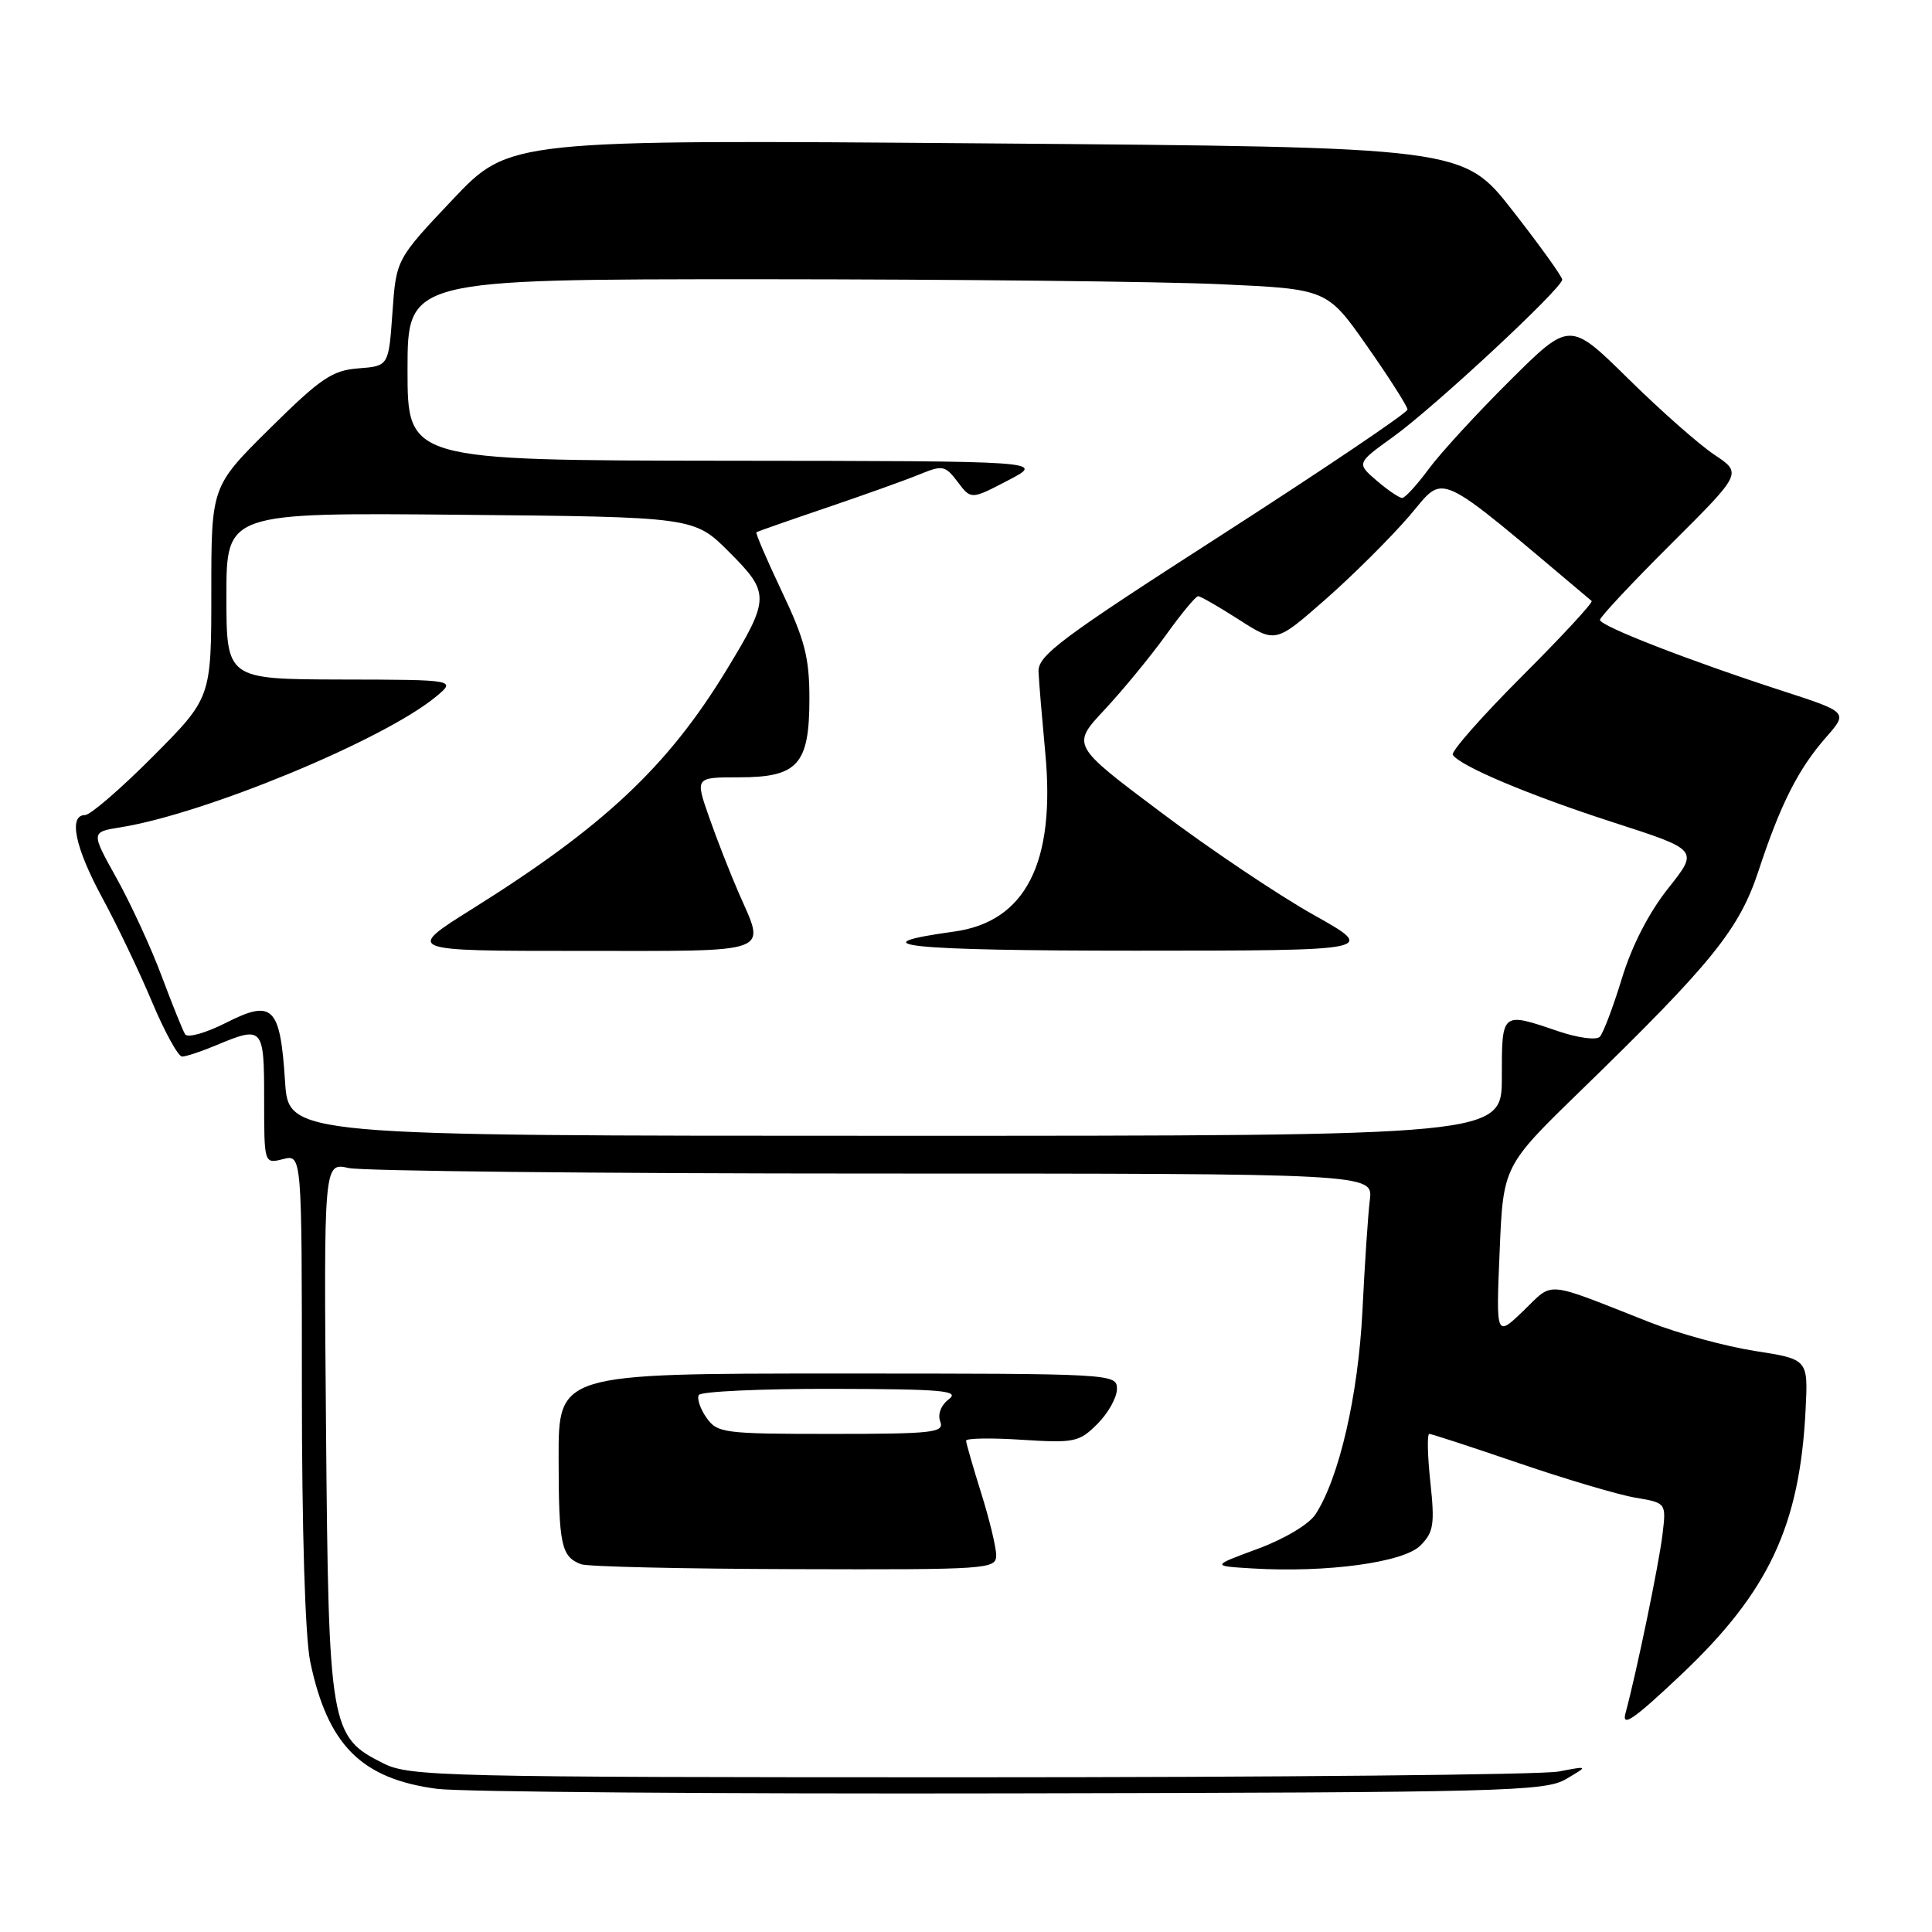 <?xml version="1.0" encoding="UTF-8" standalone="no"?>
<!DOCTYPE svg PUBLIC "-//W3C//DTD SVG 1.1//EN" "http://www.w3.org/Graphics/SVG/1.1/DTD/svg11.dtd" >
<svg xmlns="http://www.w3.org/2000/svg" xmlns:xlink="http://www.w3.org/1999/xlink" version="1.1" viewBox="0 0 256 256">
 <g >
 <path fill="currentColor"
d=" M 207.50 235.74 C 210.50 233.98 210.50 233.98 206.50 234.74 C 204.30 235.16 169.20 235.50 128.50 235.50 C 58.84 235.50 54.28 235.39 50.83 233.67 C 43.73 230.14 43.54 229.03 43.20 189.27 C 42.90 154.03 42.90 154.03 46.20 154.77 C 48.02 155.17 79.30 155.50 115.72 155.50 C 181.94 155.50 181.94 155.50 181.51 159.00 C 181.27 160.93 180.83 167.54 180.53 173.69 C 179.97 184.92 177.44 195.87 174.30 200.67 C 173.43 201.99 170.17 203.93 166.65 205.23 C 160.50 207.50 160.50 207.50 166.00 207.83 C 175.84 208.41 185.97 207.03 188.20 204.80 C 189.96 203.04 190.13 202.01 189.53 196.39 C 189.15 192.88 189.09 190.00 189.39 190.00 C 189.69 190.00 195.03 191.75 201.27 193.88 C 207.50 196.01 214.45 198.07 216.70 198.45 C 220.79 199.14 220.79 199.14 220.29 203.32 C 219.81 207.31 216.83 221.69 215.39 227.00 C 214.86 228.95 216.46 227.85 222.66 222.00 C 234.35 210.98 238.48 202.20 239.25 186.81 C 239.59 180.11 239.59 180.11 232.54 179.01 C 228.67 178.41 222.40 176.70 218.61 175.21 C 204.41 169.62 205.94 169.76 201.87 173.68 C 198.23 177.18 198.23 177.18 198.71 165.84 C 199.18 154.50 199.18 154.50 209.47 144.50 C 226.86 127.60 230.45 123.16 233.01 115.40 C 235.91 106.58 238.28 101.89 241.95 97.71 C 244.88 94.37 244.88 94.37 236.19 91.55 C 223.77 87.52 212.00 82.94 212.00 82.14 C 212.00 81.77 216.24 77.24 221.42 72.08 C 230.84 62.70 230.84 62.70 227.17 60.26 C 225.15 58.92 220.01 54.38 215.75 50.18 C 208.00 42.55 208.00 42.55 200.08 50.42 C 195.73 54.74 190.89 60.01 189.33 62.12 C 187.78 64.23 186.19 65.96 185.81 65.98 C 185.42 65.99 183.90 64.96 182.42 63.69 C 179.74 61.38 179.74 61.38 184.62 57.87 C 190.05 53.96 207.00 38.20 207.00 37.05 C 207.00 36.65 204.04 32.53 200.43 27.91 C 193.86 19.50 193.86 19.50 130.68 19.00 C 67.50 18.50 67.50 18.50 60.00 26.42 C 52.50 34.35 52.50 34.35 52.00 41.42 C 51.50 48.50 51.50 48.50 47.50 48.81 C 44.03 49.07 42.48 50.12 35.75 56.78 C 28.00 64.45 28.00 64.45 28.00 78.45 C 28.00 92.46 28.00 92.46 20.27 100.23 C 16.02 104.50 11.97 108.00 11.27 108.00 C 9.04 108.00 9.94 112.31 13.57 119.00 C 15.51 122.58 18.47 128.76 20.14 132.75 C 21.82 136.74 23.61 140.00 24.13 140.00 C 24.64 140.00 26.68 139.33 28.65 138.50 C 34.85 135.91 35.00 136.07 35.00 145.61 C 35.00 154.22 35.00 154.22 37.50 153.59 C 40.00 152.96 40.00 152.96 40.00 183.93 C 40.00 202.77 40.43 216.98 41.11 220.20 C 43.42 231.24 47.89 235.71 57.91 237.03 C 60.98 237.44 95.22 237.71 134.00 237.63 C 199.35 237.51 204.72 237.37 207.50 235.74 Z  M 132.00 206.09 C 132.00 205.04 131.11 201.33 130.01 197.84 C 128.92 194.35 128.02 191.23 128.01 190.90 C 128.01 190.57 131.34 190.51 135.42 190.78 C 142.37 191.22 143.00 191.09 145.42 188.67 C 146.84 187.25 148.00 185.17 148.00 184.05 C 148.00 182.02 147.61 182.00 111.00 182.00 C 74.00 182.00 74.00 182.00 74.02 193.25 C 74.03 204.72 74.36 206.27 77.00 207.27 C 77.83 207.59 90.54 207.88 105.25 207.92 C 130.95 208.00 132.00 207.92 132.00 206.09 Z  M 37.77 143.29 C 37.13 133.36 36.15 132.38 29.96 135.52 C 27.28 136.88 24.85 137.56 24.53 137.05 C 24.21 136.54 22.81 133.05 21.41 129.31 C 20.01 125.56 17.32 119.74 15.45 116.37 C 12.04 110.25 12.04 110.25 15.99 109.62 C 27.16 107.83 50.67 98.11 57.67 92.39 C 60.50 90.07 60.50 90.07 45.25 90.04 C 30.00 90.00 30.00 90.00 30.00 78.96 C 30.00 67.92 30.00 67.92 60.99 68.21 C 91.98 68.50 91.98 68.50 96.62 73.15 C 102.05 78.58 102.03 79.30 96.29 88.74 C 88.51 101.53 80.08 109.47 62.60 120.42 C 53.69 126.00 53.69 126.00 76.85 126.00 C 102.83 126.00 101.45 126.50 97.89 118.33 C 96.73 115.67 94.96 111.14 93.95 108.25 C 92.11 103.00 92.11 103.00 97.90 103.00 C 105.73 103.00 107.25 101.31 107.25 92.56 C 107.25 87.15 106.64 84.77 103.60 78.38 C 101.60 74.16 100.08 70.62 100.23 70.52 C 100.38 70.42 104.55 68.96 109.50 67.28 C 114.45 65.60 119.99 63.62 121.81 62.87 C 124.91 61.60 125.24 61.67 126.90 63.86 C 128.67 66.21 128.67 66.21 133.58 63.65 C 138.50 61.09 138.50 61.09 96.25 61.05 C 54.00 61.00 54.00 61.00 54.00 49.00 C 54.00 37.00 54.00 37.00 100.75 37.00 C 126.46 37.01 153.88 37.30 161.67 37.66 C 175.85 38.30 175.85 38.30 181.17 45.90 C 184.10 50.08 186.50 53.85 186.50 54.27 C 186.50 54.69 175.47 62.13 162.00 70.80 C 140.49 84.63 137.51 86.85 137.61 89.02 C 137.67 90.39 138.08 95.20 138.50 99.71 C 139.89 114.32 135.90 122.14 126.42 123.44 C 113.28 125.25 120.15 125.97 150.50 125.97 C 182.50 125.96 182.50 125.96 174.00 121.19 C 169.32 118.56 160.21 112.44 153.74 107.57 C 141.97 98.74 141.97 98.74 146.36 94.04 C 148.77 91.46 152.42 87.02 154.47 84.18 C 156.51 81.33 158.44 79.00 158.76 79.00 C 159.07 79.00 161.51 80.40 164.17 82.11 C 169.02 85.22 169.02 85.22 175.58 79.47 C 179.18 76.31 184.18 71.34 186.69 68.43 C 191.66 62.68 189.62 61.73 210.90 79.63 C 211.13 79.82 206.97 84.31 201.67 89.61 C 196.37 94.91 192.25 99.59 192.50 100.01 C 193.42 101.49 202.65 105.38 213.80 108.98 C 225.09 112.62 225.09 112.62 221.05 117.70 C 218.50 120.90 216.22 125.33 214.91 129.64 C 213.76 133.41 212.44 136.89 211.99 137.37 C 211.52 137.86 209.08 137.53 206.40 136.62 C 198.94 134.08 199.00 134.03 199.00 142.75 C 199.00 150.50 199.00 150.50 118.61 150.50 C 38.23 150.50 38.23 150.50 37.77 143.29 Z  M 93.60 187.84 C 92.77 186.65 92.32 185.30 92.60 184.84 C 92.89 184.38 100.85 184.01 110.31 184.03 C 124.90 184.06 127.23 184.27 125.73 185.40 C 124.68 186.20 124.22 187.40 124.59 188.37 C 125.15 189.83 123.65 190.00 110.16 190.00 C 95.87 190.00 95.04 189.89 93.60 187.84 Z "/>
</g>
</svg>
